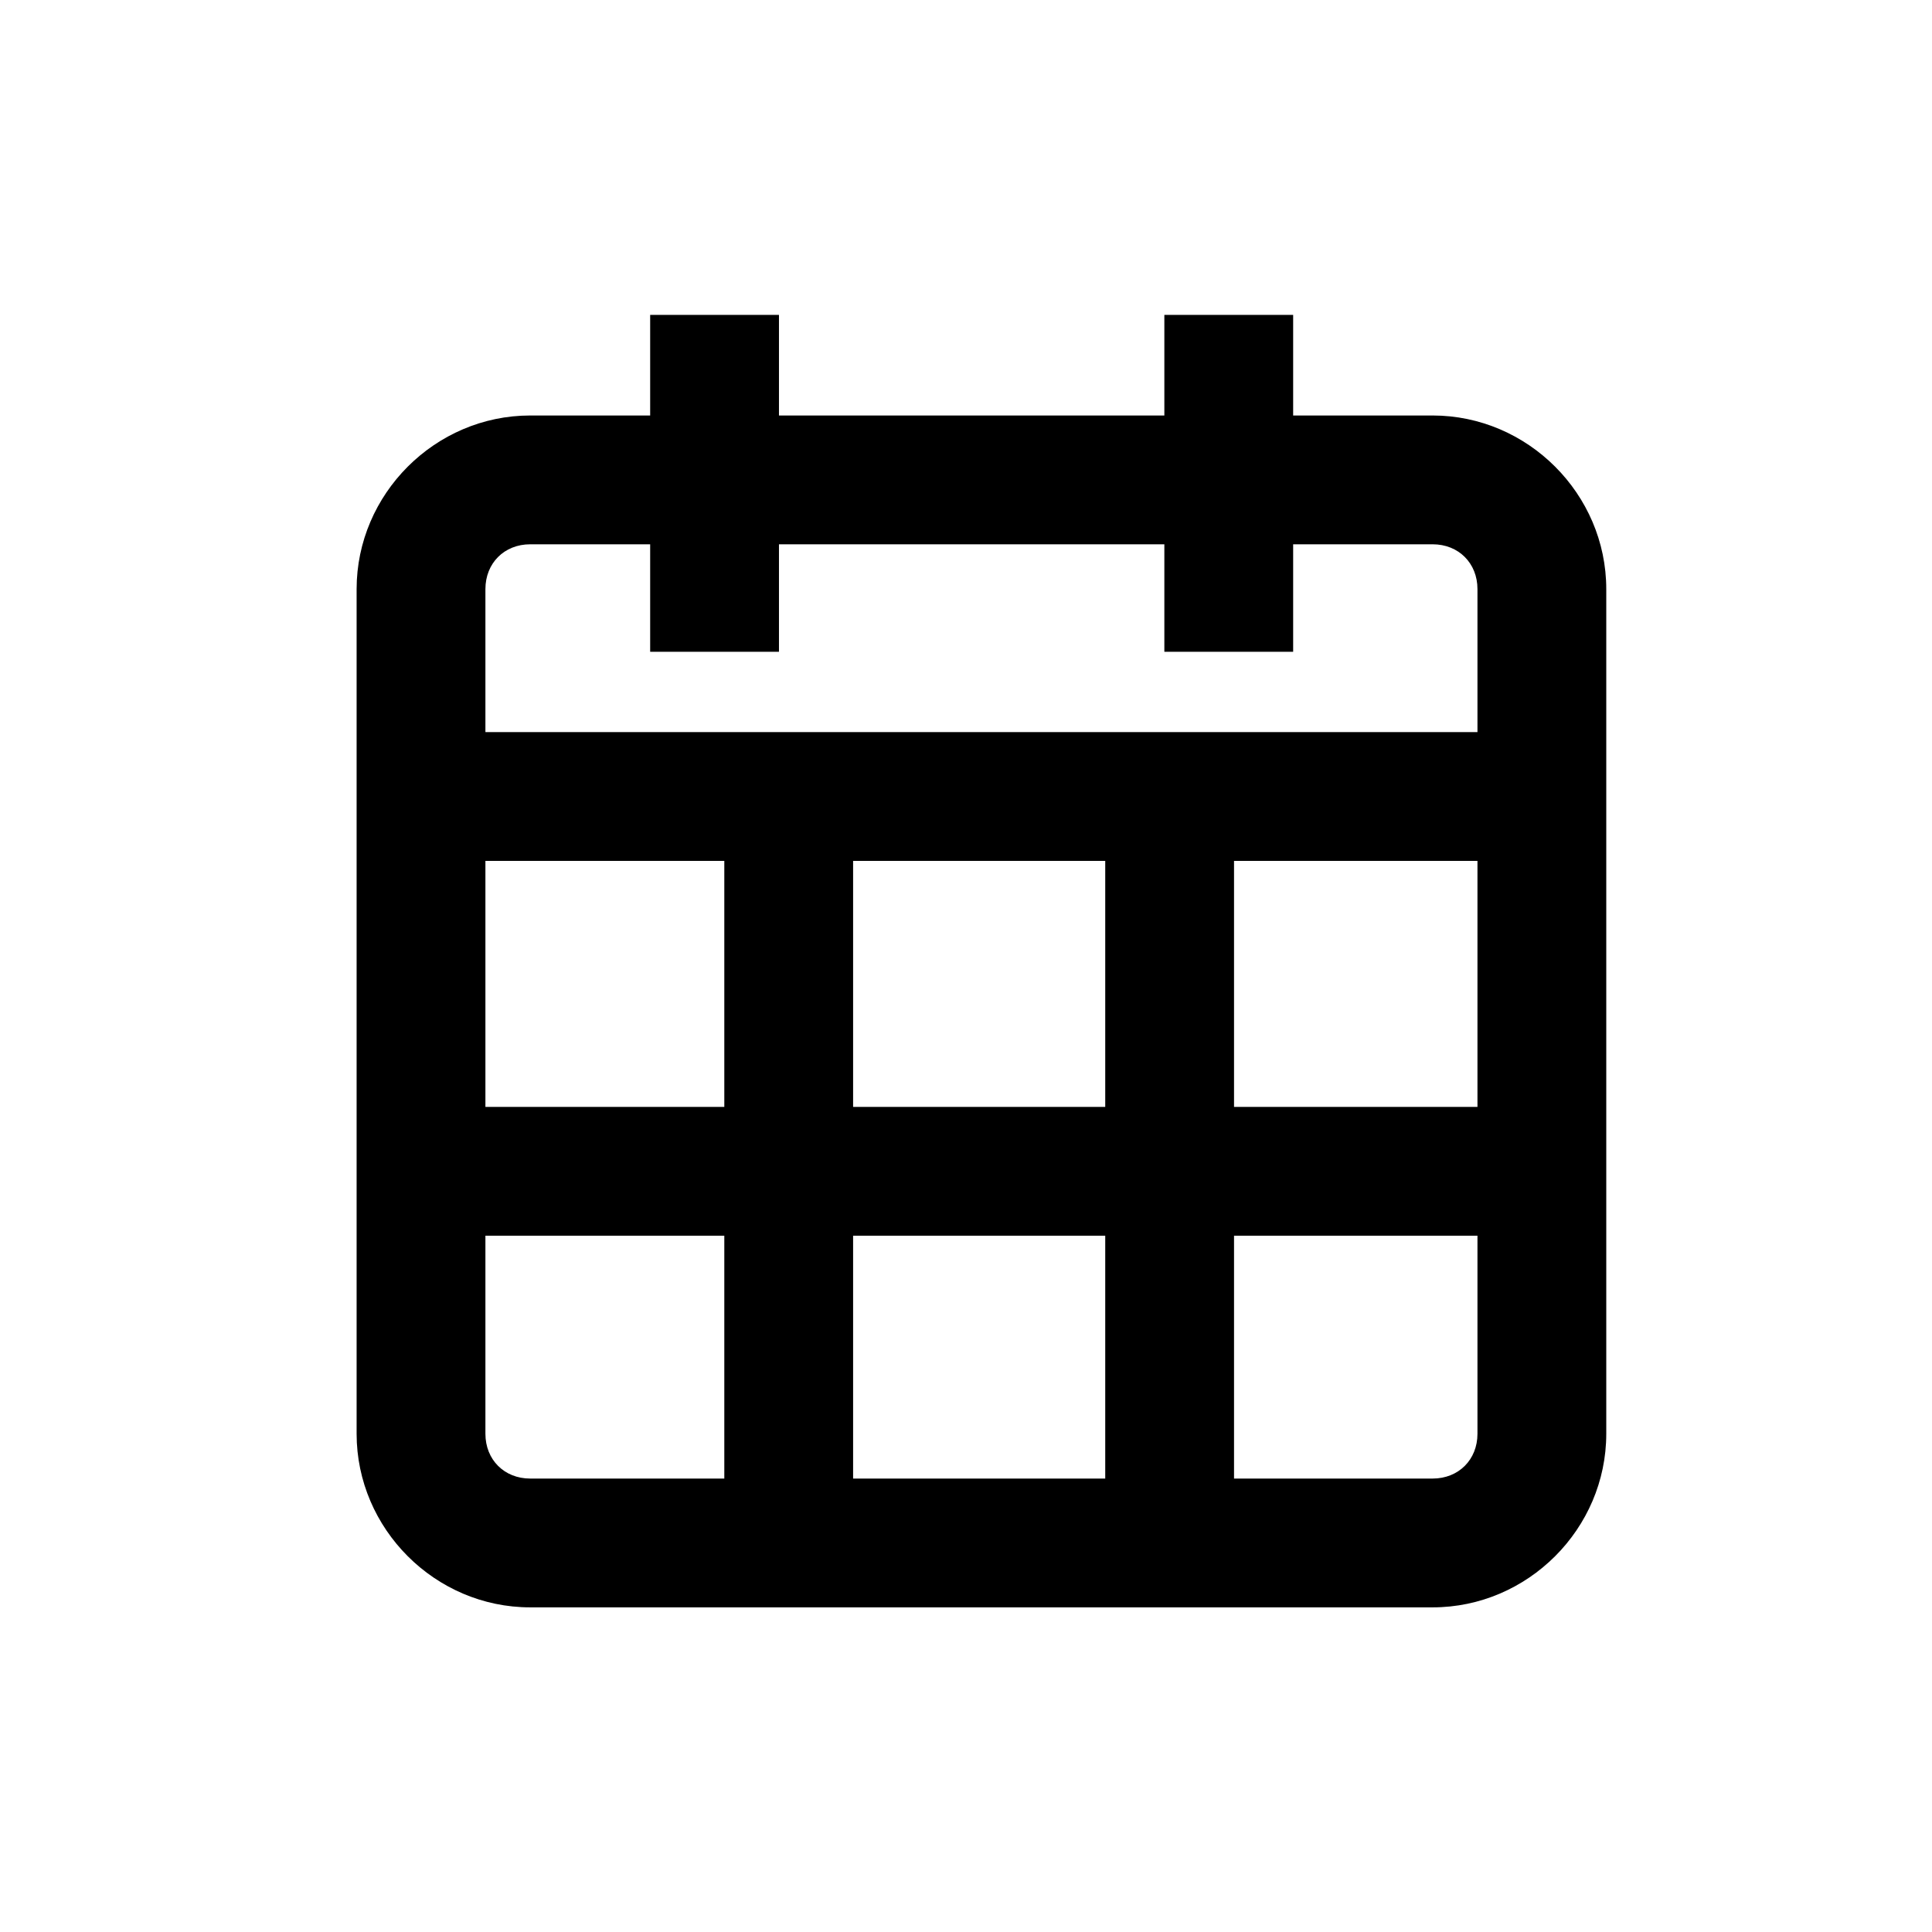 <?xml version="1.0" encoding="UTF-8" standalone="no"?>
<!-- Created with Inkscape (http://www.inkscape.org/) -->

<svg
   width="120"
   height="120"
   viewBox="0 0 120 120"
   version="1.1"
   id="svg5"
   inkscape:version="1.1.2 (0a00cf5339, 2022-02-04)"
   sodipodi:docname="calendar.svg"
   xmlns:inkscape="http://www.inkscape.org/namespaces/inkscape"
   xmlns:sodipodi="http://sodipodi.sourceforge.net/DTD/sodipodi-0.dtd"
   xmlns="http://www.w3.org/2000/svg"
   xmlns:svg="http://www.w3.org/2000/svg">
  <sodipodi:namedview
     id="namedview7"
     pagecolor="#ffffff"
     bordercolor="#666666"
     borderopacity="1.0"
     inkscape:pageshadow="2"
     inkscape:pageopacity="0.0"
     inkscape:pagecheckerboard="0"
     inkscape:document-units="px"
     showgrid="false"
     inkscape:zoom="3.2333333"
     inkscape:cx="53.659794"
     inkscape:cy="64.948454"
     inkscape:window-width="1920"
     inkscape:window-height="1011"
     inkscape:window-x="0"
     inkscape:window-y="0"
     inkscape:window-maximized="1"
     inkscape:current-layer="layer1" />
  <defs
     id="defs2" />
  <g
     inkscape:label="Layer 1"
     inkscape:groupmode="layer"
     id="layer1">
    <path
       id="rect3880"
       style="color:#000000;fill:#000000;-inkscape-stroke:none"
       d="M 40.383 19.557 L 40.383 25.807 L 32.932 25.807 C 27.027 25.807 22.15 30.686 22.15 36.59 L 22.15 89.055 C 22.15 94.959 27.027 99.836 32.932 99.836 L 88.984 99.836 C 94.889 99.836 99.768 94.959 99.768 89.055 L 99.768 36.59 C 99.768 30.686 94.889 25.807 88.984 25.807 L 80.32 25.807 L 80.32 19.557 L 72.32 19.557 L 72.32 25.807 L 48.383 25.807 L 48.383 19.557 L 40.383 19.557 z M 32.932 33.807 L 40.383 33.807 L 40.383 40.482 L 48.383 40.482 L 48.383 33.807 L 72.32 33.807 L 72.32 40.482 L 80.32 40.482 L 80.32 33.807 L 88.984 33.807 C 90.595 33.807 91.768 34.979 91.768 36.59 L 91.768 45.473 L 30.15 45.473 L 30.15 36.59 C 30.15 34.979 31.321 33.807 32.932 33.807 z M 30.15 53.473 L 44.988 53.473 L 44.988 68.752 L 30.15 68.752 L 30.15 53.473 z M 52.988 53.473 L 68.648 53.473 L 68.648 68.752 L 52.988 68.752 L 52.988 53.473 z M 76.648 53.473 L 91.768 53.473 L 91.768 68.752 L 76.648 68.752 L 76.648 53.473 z M 30.15 76.752 L 44.988 76.752 L 44.988 91.836 L 32.932 91.836 C 31.321 91.836 30.15 90.665 30.15 89.055 L 30.15 76.752 z M 52.988 76.752 L 68.648 76.752 L 68.648 91.836 L 52.988 91.836 L 52.988 76.752 z M 76.648 76.752 L 91.768 76.752 L 91.768 89.055 C 91.768 90.665 90.595 91.836 88.984 91.836 L 76.648 91.836 L 76.648 76.752 z " />
  </g>
</svg>
